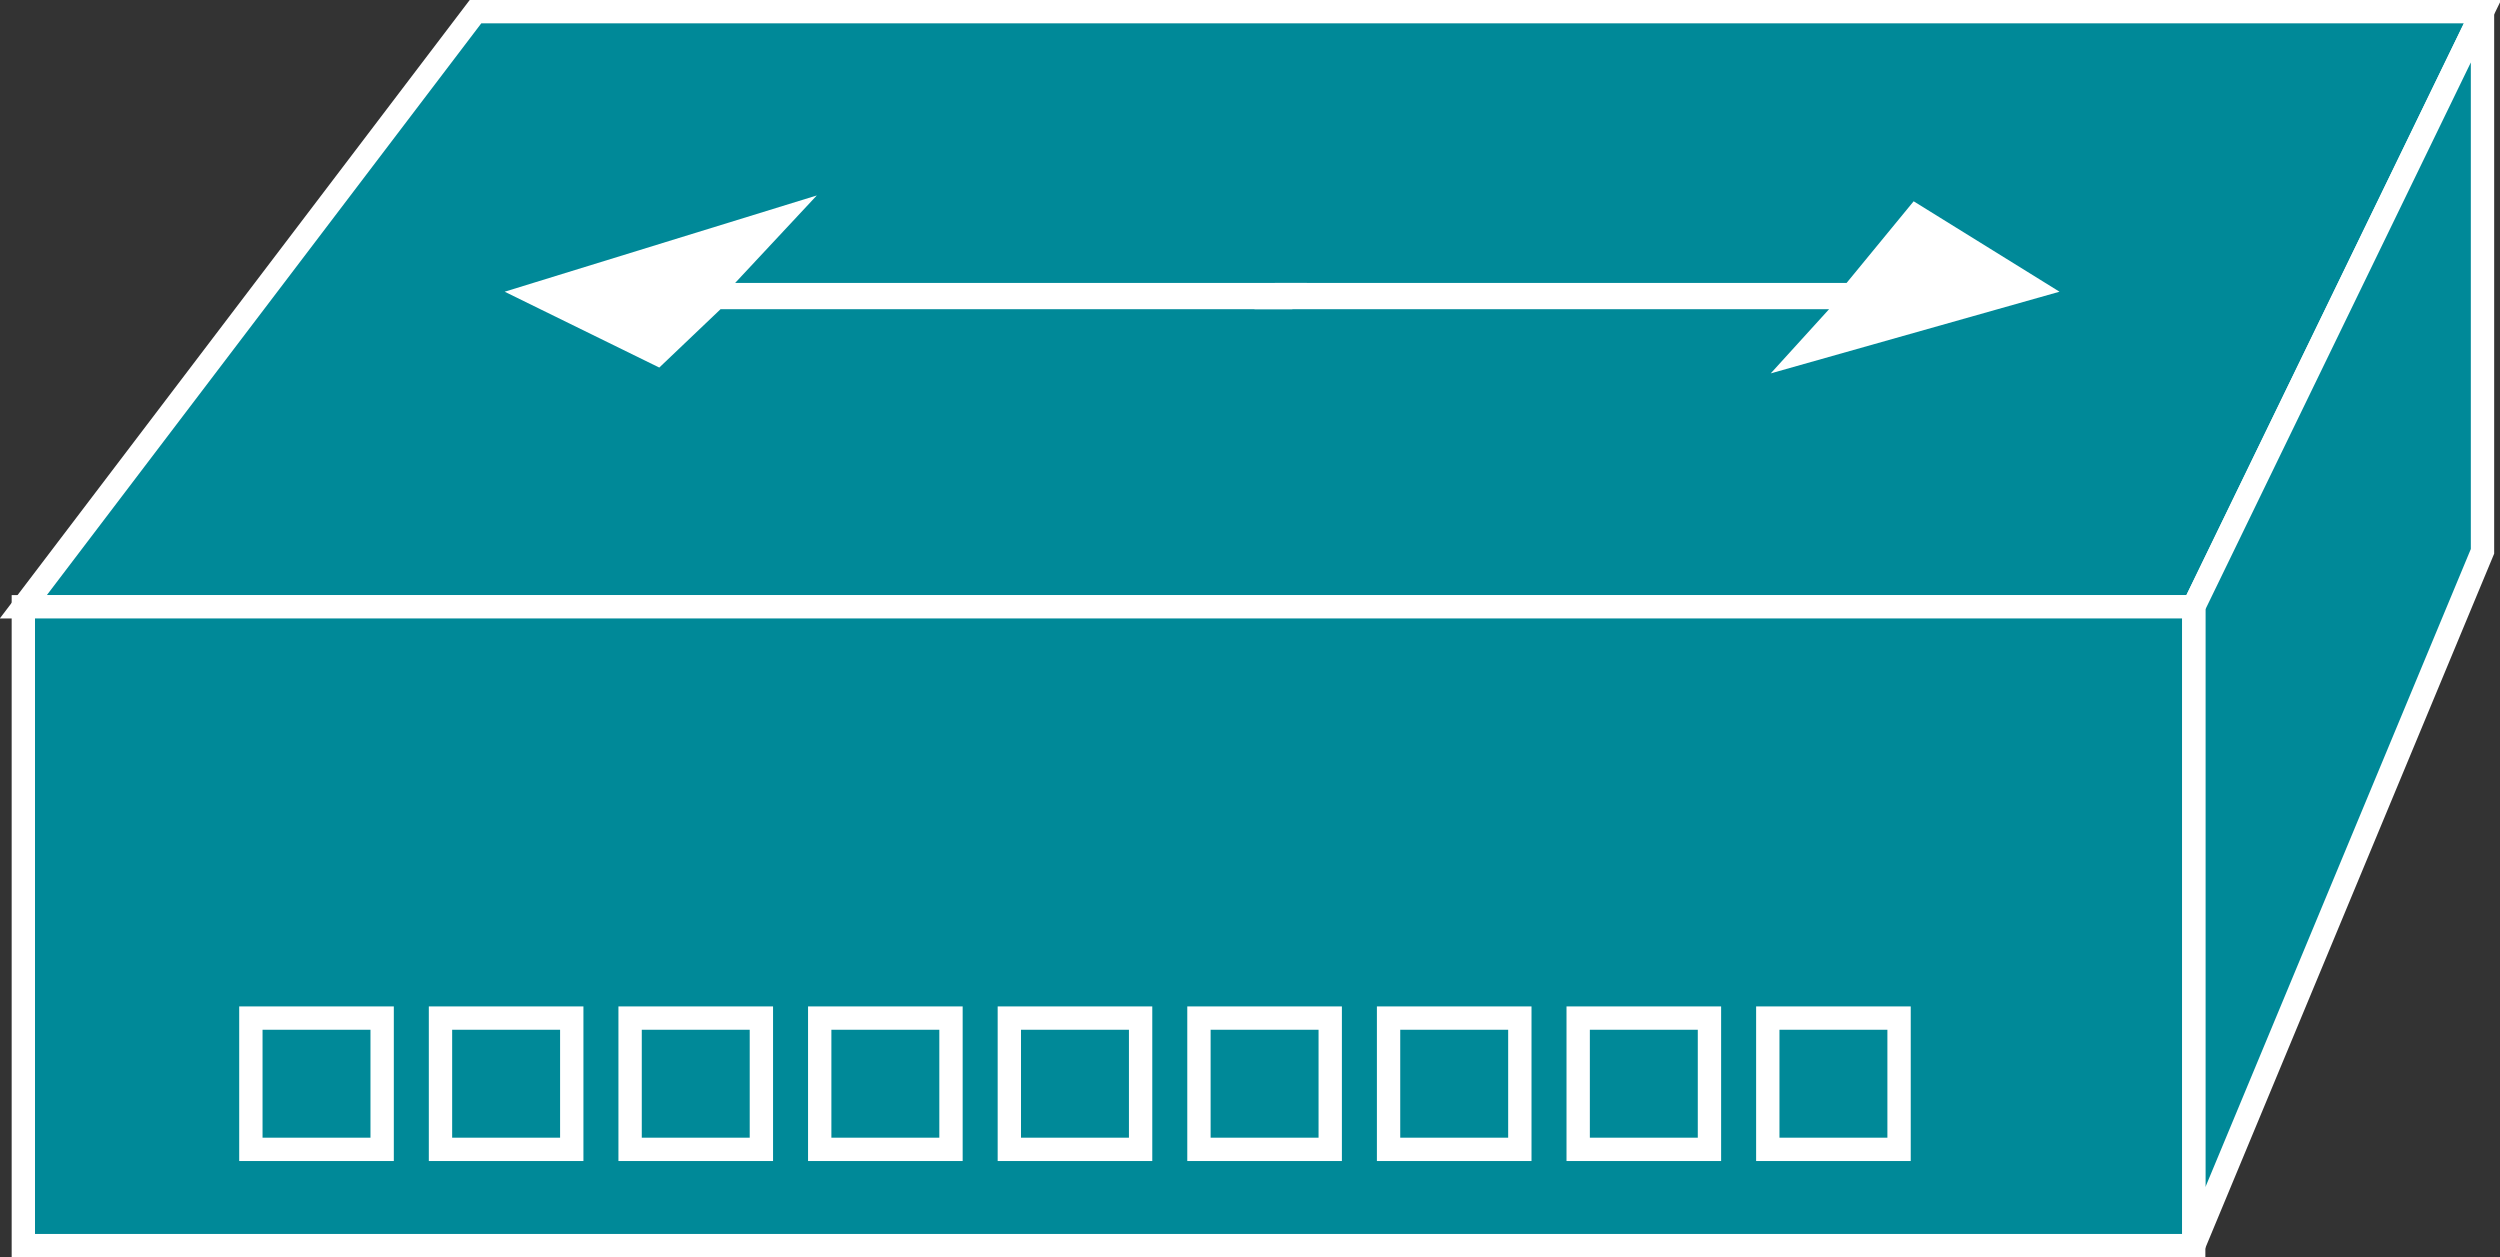 <?xml version="1.0" encoding="utf-8"?>
<!-- Generator: Adobe Illustrator 20.1.0, SVG Export Plug-In . SVG Version: 6.00 Build 0)  -->
<svg version="1.1" id="Layer_1" xmlns="http://www.w3.org/2000/svg" xmlns:xlink="http://www.w3.org/1999/xlink" x="0px" y="0px"
	 viewBox="0 0 85.7 43.1" style="enable-background:new 0 0 85.7 43.1;" xml:space="preserve">
<rect x="0" y="0" width="85.7" height="43.1" fill="#333333" stroke="none"/>
<style type="text/css">
	.st0{fill:#008998;stroke:#FFFFFF;stroke-width:0.8;}
	.st1{fill:#FFFFFF;}
</style>
<g>
	<g>
		<polygon class="st0" points="75.2,20.8 85.1,0.4 16.3,0.4 0.8,20.8 		"/>
		<polygon class="st0" points="85.1,18.9 85.1,0.4 75.2,20.8 75.2,42.7 		"/>
		<polygon class="st0" points="75.2,42.7 75.2,20.8 0.8,20.8 0.8,42.7 		"/>
	</g>
	<g>
		<g>
			<rect x="8.6" y="34.9" class="st0" width="4.5" height="4.5"/>
			<rect x="15.1" y="34.9" class="st0" width="4.5" height="4.5"/>
			<rect x="21.6" y="34.9" class="st0" width="4.5" height="4.5"/>
			<rect x="28.1" y="34.9" class="st0" width="4.5" height="4.5"/>
			<rect x="34.6" y="34.9" class="st0" width="4.5" height="4.5"/>
			<rect x="41.1" y="34.9" class="st0" width="4.5" height="4.5"/>
			<rect x="47.6" y="34.9" class="st0" width="4.5" height="4.5"/>
			<rect x="54.1" y="34.9" class="st0" width="4.5" height="4.5"/>
			<rect x="60.6" y="34.9" class="st0" width="4.5" height="4.5"/>
		</g>
		<polygon class="st1" points="63.3,9.7 65.6,6.9 70.6,10 60.7,12.8 62.7,10.6 43,10.6 43.7,9.7 		"/>
		<polygon class="st1" points="44.8,9.7 44.3,10.6 24.7,10.6 22.6,12.6 17.3,10 28,6.7 25.2,9.7 		"/>
	</g>
</g>
</svg>
